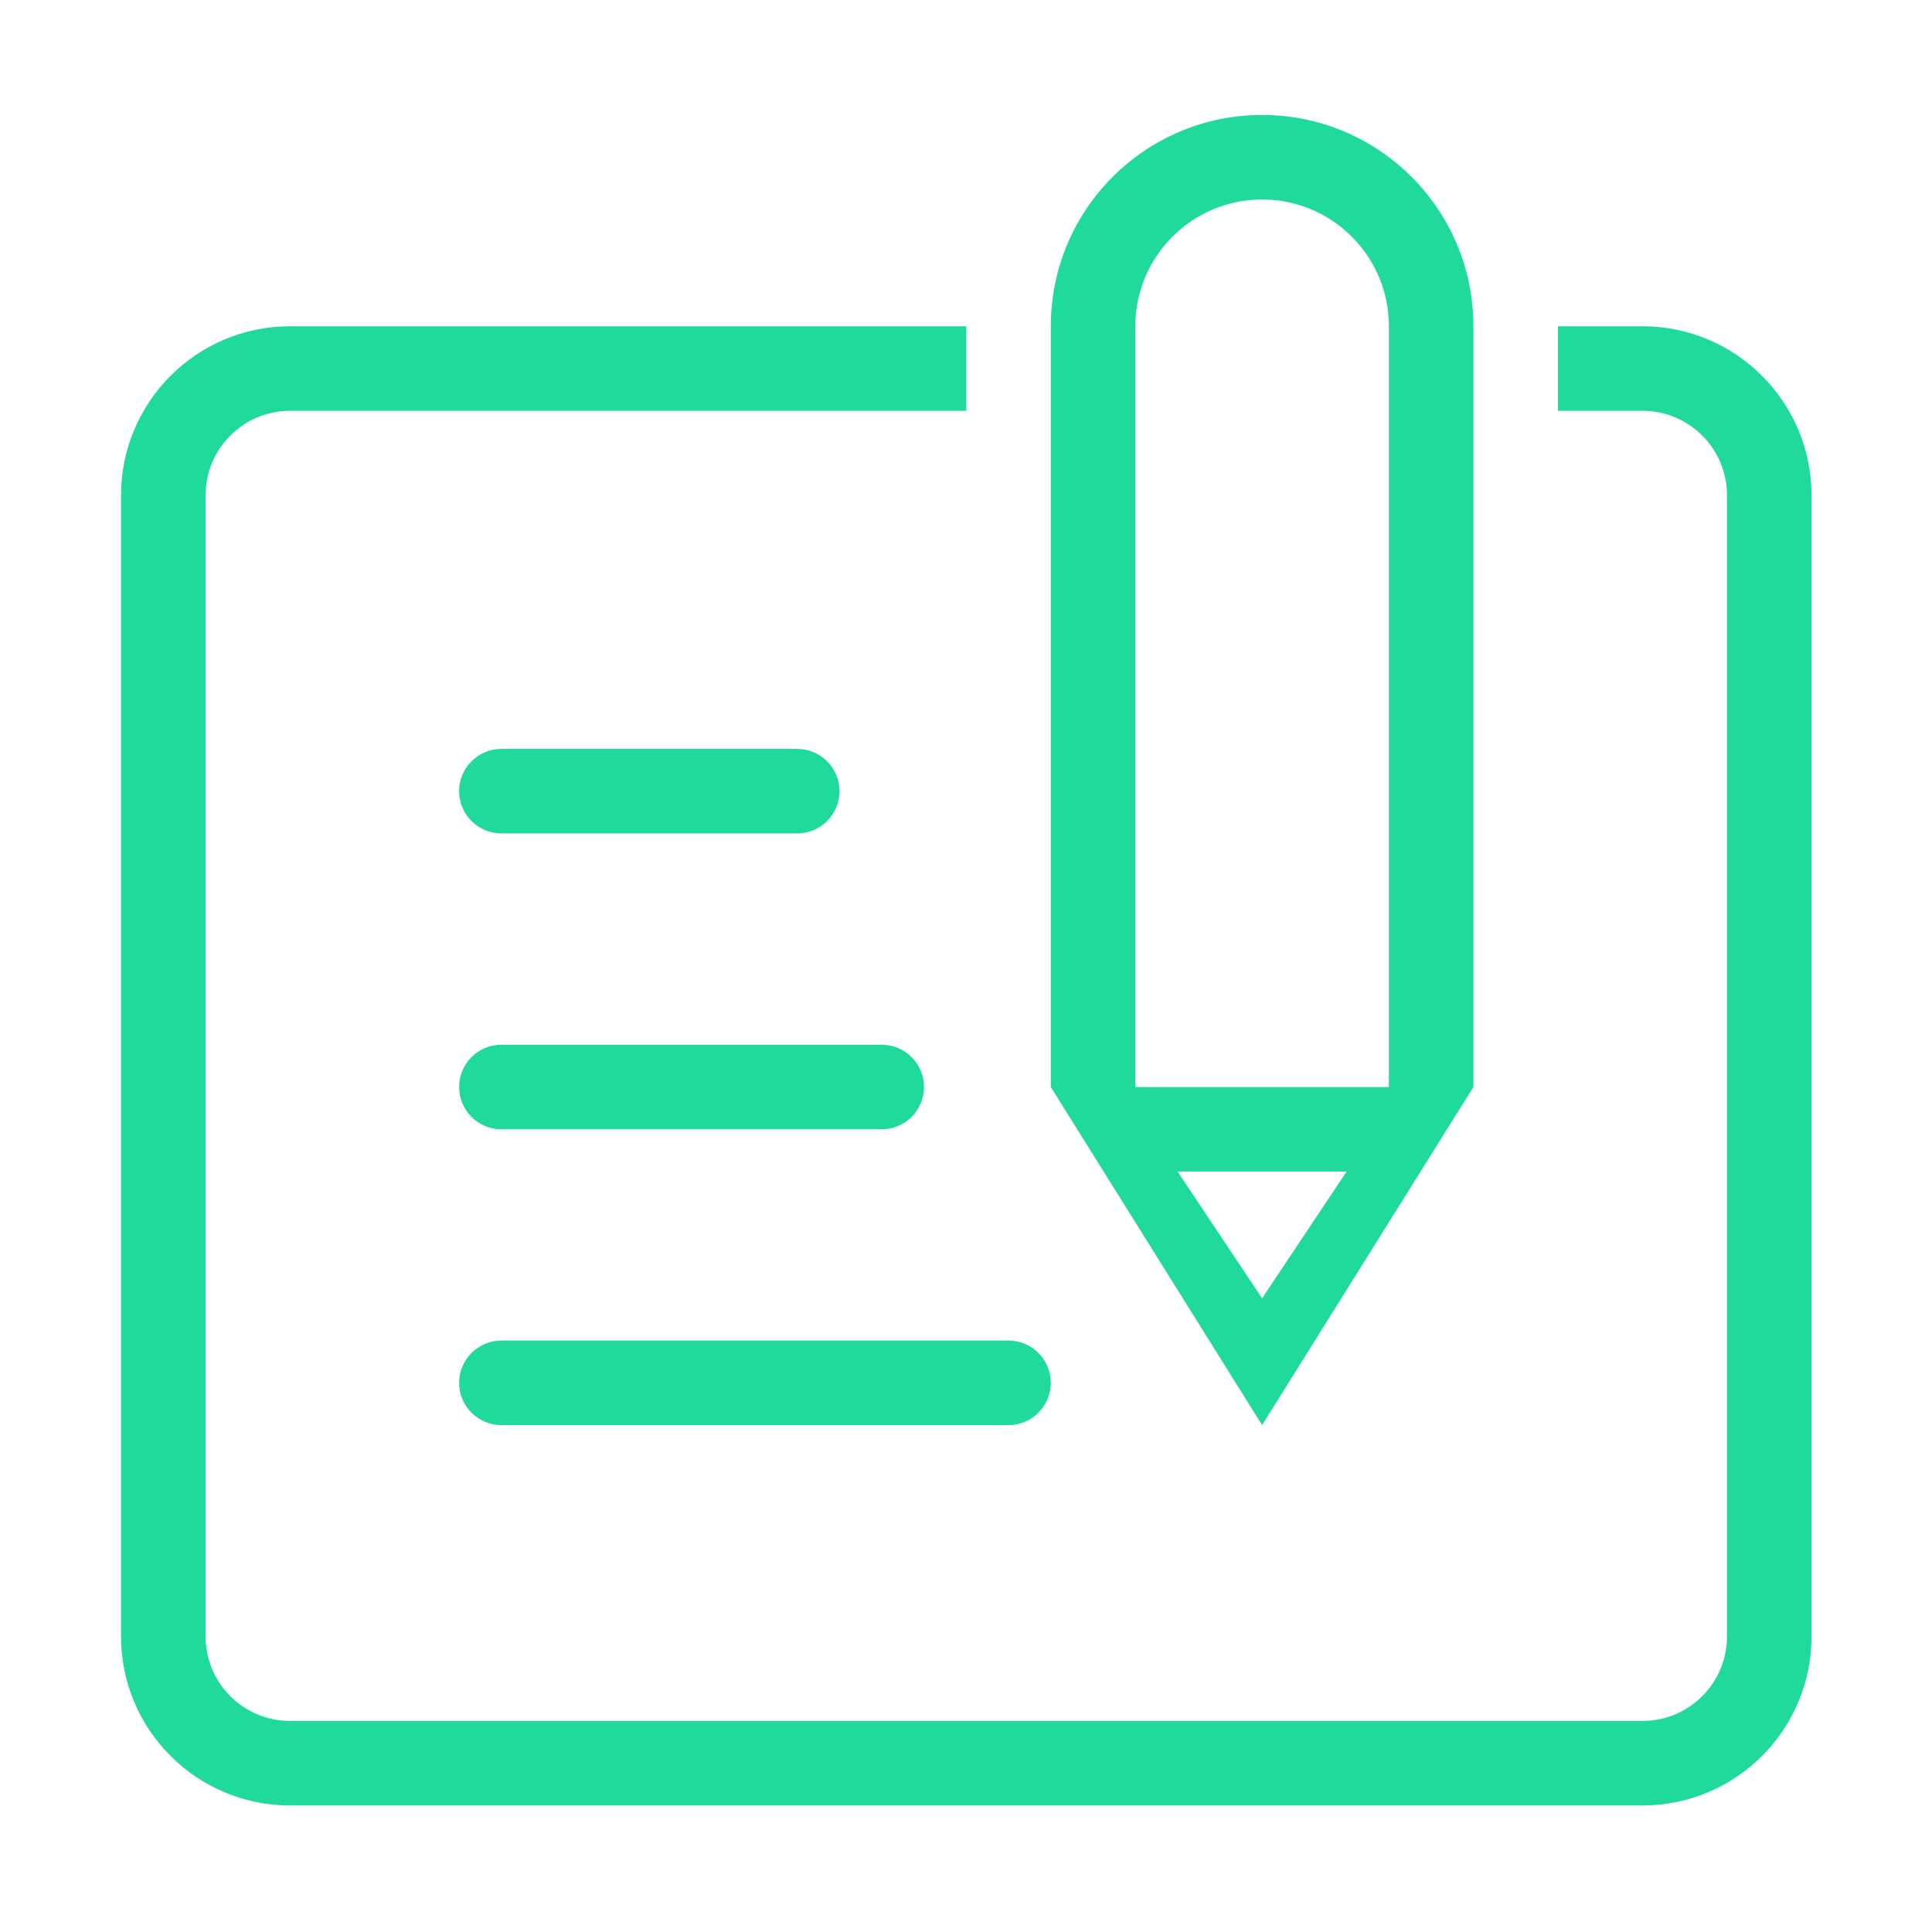 <?xml version="1.0" encoding="iso-8859-1"?>
<!-- Generator: Adobe Illustrator 18.0.0, SVG Export Plug-In . SVG Version: 6.00 Build 0)  -->
<!DOCTYPE svg PUBLIC "-//W3C//DTD SVG 1.1//EN" "http://www.w3.org/Graphics/SVG/1.1/DTD/svg11.dtd">
<svg version="1.1" id="&#x56FE;&#x5C42;_1" xmlns="http://www.w3.org/2000/svg" xmlns:xlink="http://www.w3.org/1999/xlink" x="0px"
	 y="0px" viewBox="0 0 1024 1024" style="enable-background:new 0 0 1024 1024;" xml:space="preserve">
<g>
	<path style="fill:#1FDA9A;" d="M870.545,172.931h-44.797v44.802h44.797c24.73,0,44.802,20.068,44.802,44.797v604.801
		c0,24.729-20.072,44.802-44.802,44.802H153.745c-24.73,0-44.798-20.073-44.798-44.802V262.53c0-24.729,20.068-44.797,44.798-44.797
		h358.399v-44.802H153.745c-49.461,0-89.6,40.14-89.6,89.599v604.801c0,49.506,40.14,89.599,89.6,89.599h716.799
		c49.506,0,89.6-40.093,89.6-89.599V262.53C960.145,213.071,920.051,172.931,870.545,172.931L870.545,172.931z M780.944,576.132
		V172.931c0-61.867-50.132-111.999-111.999-111.999c-61.871,0-111.998,50.132-111.998,111.999v403.201l111.998,179.201
		L780.944,576.132z M601.745,172.931c0-37.095,30.106-67.197,67.201-67.197c37.095,0,67.202,30.102,67.202,67.197v403.201H601.745
		V172.931z M713.744,620.93l-44.798,67.201l-44.802-67.201H713.744z M265.743,441.731h156.802c12.365,0,22.399-10.034,22.399-22.4
		c0-12.364-10.034-22.399-22.399-22.399H265.743c-12.365,0-22.399,10.034-22.399,22.399
		C243.344,431.697,253.379,441.731,265.743,441.731L265.743,441.731z M265.743,598.532h201.604c12.365,0,22.399-10.034,22.399-22.4
		c0-12.365-10.034-22.399-22.399-22.399H265.743c-12.365,0-22.399,10.034-22.399,22.399
		C243.344,588.498,253.379,598.532,265.743,598.532L265.743,598.532z M243.344,732.934c0,12.365,10.034,22.399,22.399,22.399h268.8
		c12.366,0,22.405-10.034,22.405-22.399c0-12.366-10.039-22.405-22.405-22.405h-268.8
		C253.379,710.529,243.344,720.568,243.344,732.934L243.344,732.934z M243.344,732.934"/>
</g>
</svg>
